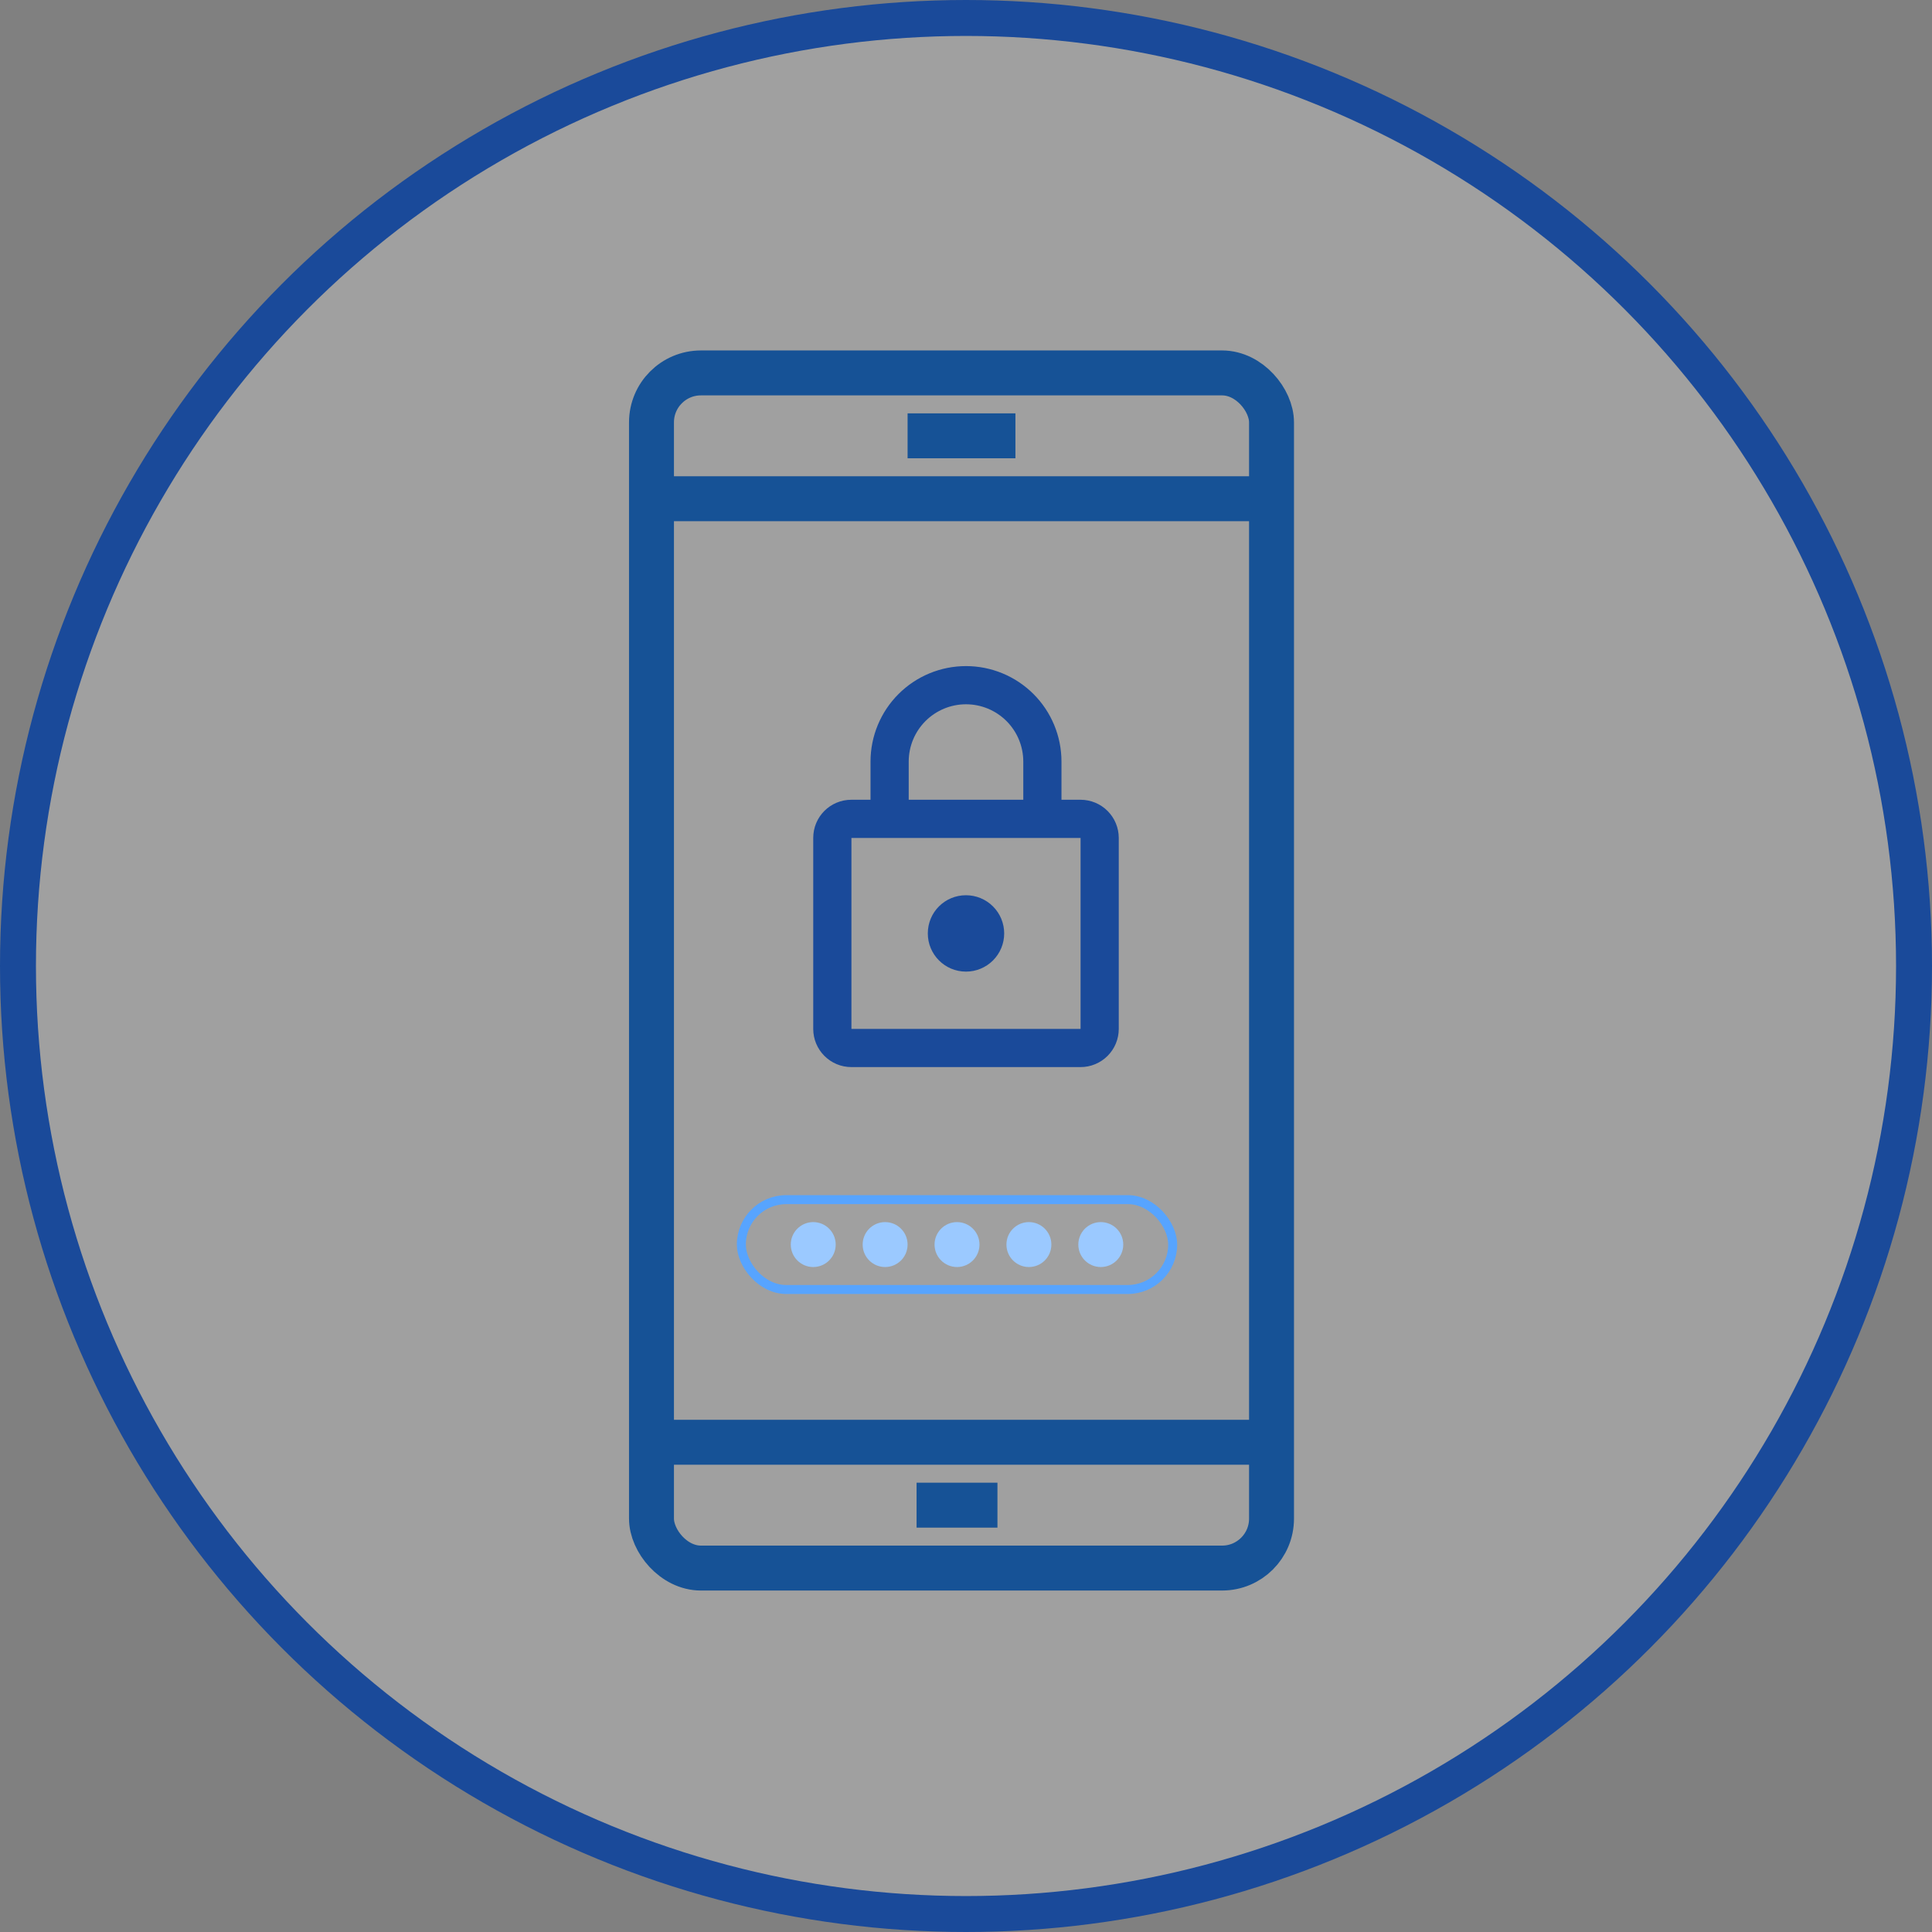 <svg width="215" height="215" viewBox="0 0 215 215" fill="none" xmlns="http://www.w3.org/2000/svg">
<rect x="0" y="0" width="215" height="215" fill="#808080" stroke="none"/>
<circle cx="107.5" cy="107.5" r="105.5" fill="white" fill-opacity="0.25" stroke="#1A4A9A" stroke-width="4"/>
<path d="M107.5 108.125C105.141 108.125 103.25 106.213 103.25 103.875C103.25 101.516 105.141 99.625 107.5 99.625C108.627 99.625 109.708 100.073 110.505 100.87C111.302 101.667 111.75 102.748 111.75 103.875C111.75 105.002 111.302 106.083 110.505 106.88C109.708 107.677 108.627 108.125 107.5 108.125ZM120.25 114.5V93.25H94.75V114.5H120.25ZM120.25 89C121.377 89 122.458 89.448 123.255 90.245C124.052 91.042 124.5 92.123 124.5 93.25V114.5C124.5 115.627 124.052 116.708 123.255 117.505C122.458 118.302 121.377 118.75 120.25 118.75H94.75C92.391 118.75 90.5 116.838 90.5 114.5V93.25C90.5 90.891 92.391 89 94.75 89H96.875V84.75C96.875 81.932 97.994 79.23 99.987 77.237C101.98 75.244 104.682 74.125 107.5 74.125C108.895 74.125 110.277 74.4 111.566 74.934C112.855 75.468 114.026 76.25 115.013 77.237C116 78.224 116.782 79.395 117.316 80.684C117.85 81.973 118.125 83.355 118.125 84.75V89H120.25ZM107.5 78.375C105.809 78.375 104.188 79.047 102.992 80.242C101.797 81.438 101.125 83.059 101.125 84.75V89H113.875V84.75C113.875 83.059 113.203 81.438 112.008 80.242C110.812 79.047 109.191 78.375 107.5 78.375Z" fill="#1A4A9A"/>
<circle cx="90.5" cy="138.5" r="2.5" fill="#9BC9FF"/>
<circle cx="98.5" cy="138.5" r="2.5" fill="#9BC9FF"/>
<circle cx="106.5" cy="138.5" r="2.5" fill="#9BC9FF"/>
<circle cx="114.5" cy="138.5" r="2.5" fill="#9BC9FF"/>
<circle cx="122.5" cy="138.5" r="2.5" fill="#9BC9FF"/>
<rect x="82.5" y="133.5" width="48" height="10" rx="5" stroke="#57A4FF"/>
<rect x="72.5" y="41.5" width="69" height="133" rx="5.5" stroke="#165296" stroke-width="5"/>
<rect x="74" y="53" width="67" height="5" fill="#165296"/>
<rect x="74" y="158" width="67" height="5" fill="#165296"/>
<rect x="101" y="46" width="12" height="5" fill="#165296"/>
<rect x="102" y="165" width="9" height="5" fill="#165296"/>
</svg>
